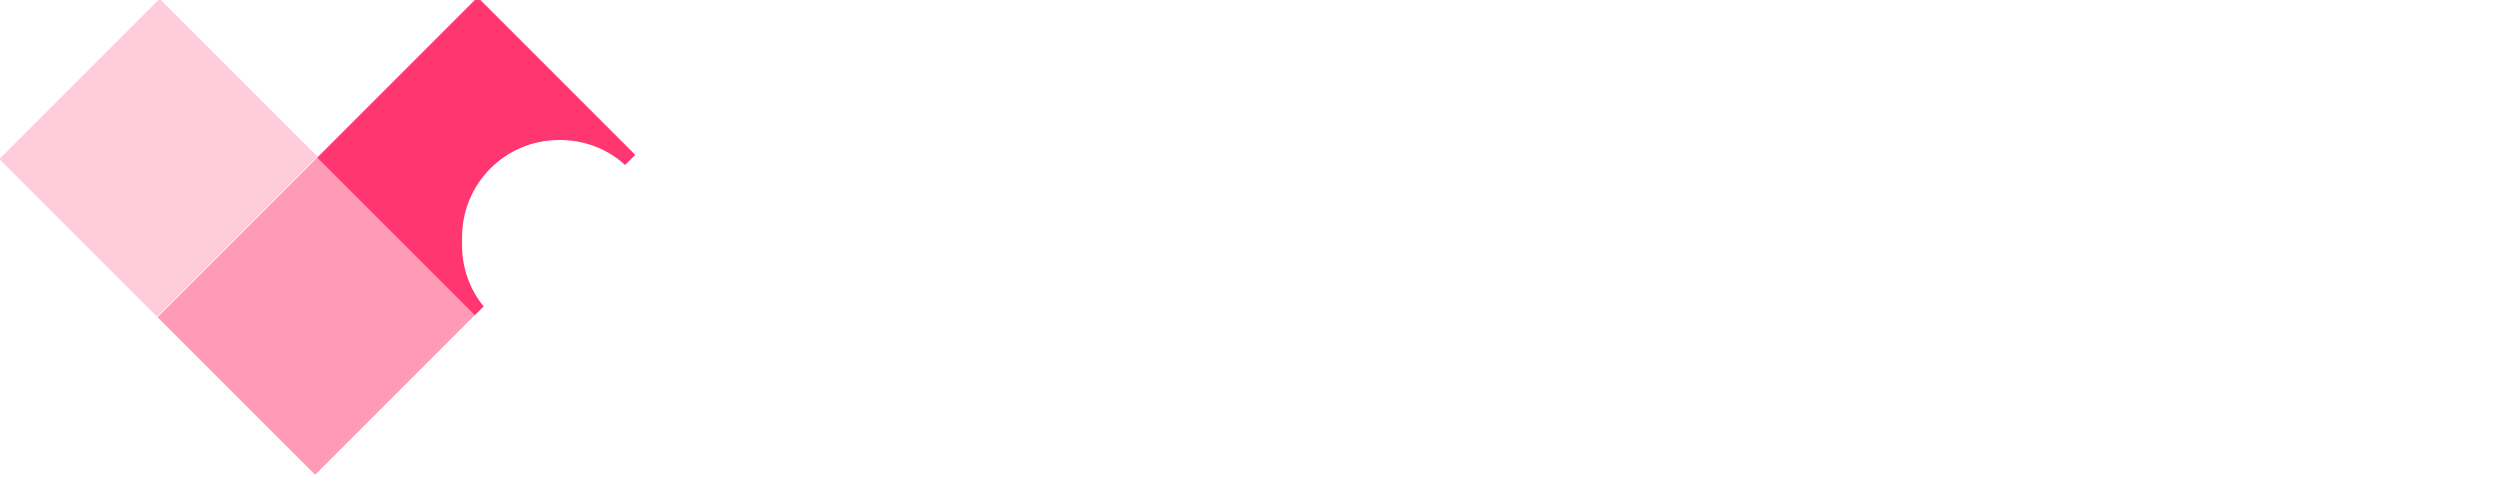 <?xml version="1.0" encoding="utf-8"?>
<svg version="1.1" id="Слой_1" xmlns="http://www.w3.org/2000/svg" xmlns:xlink="http://www.w3.org/1999/xlink" x="0px" y="0px"
	 viewBox="0 0 261.3 52.1" style="enable-background:new 0 0 261.3 52.1;" xml:space="preserve">
<style type="text/css">
	.st0{fill:#FFCCDB;}
	.st1{fill:#FF9AB7;}
	.st2{fill:#FF3670;}
	.st3{fill:#FFFFFF;}
</style>
<title>Logo with vidcrunch</title>
<desc>Created with Sketch.</desc>
<g id="Vid-crunch-logo_x2F_-round-bite">
	<g id="Group-2-Copy-3" transform="translate(2.031, 2)">

			<g id="Group-2-Copy" transform="translate(30.303, 29.864) rotate(-45) translate(-30.303, -29.864) translate(8.975, 8.864)">

				<rect id="Rectangle" x="9.2" y="-12.6" transform="matrix(-1 5.070363e-06 -5.070363e-06 -1 42.095 -1.988)" class="st0" width="23.7" height="23.3"/>

				<rect id="Rectangle-Copy" x="9.2" y="10.6" transform="matrix(-1 5.070363e-06 -5.070363e-06 -1 42.095 44.591)" class="st1" width="23.7" height="23.3"/>
			<path id="Combined-Shape" class="st2" d="M55,34c-0.1-2.4-1.1-4.8-3-6.7c-4-4-10.4-4-14.4,0L37,27.9c-1.7,1.7-2.7,3.9-2.9,6.1
				h-1.3V10.7h23.7V34H55z"/>
		</g>
	</g>
</g>
</svg>
